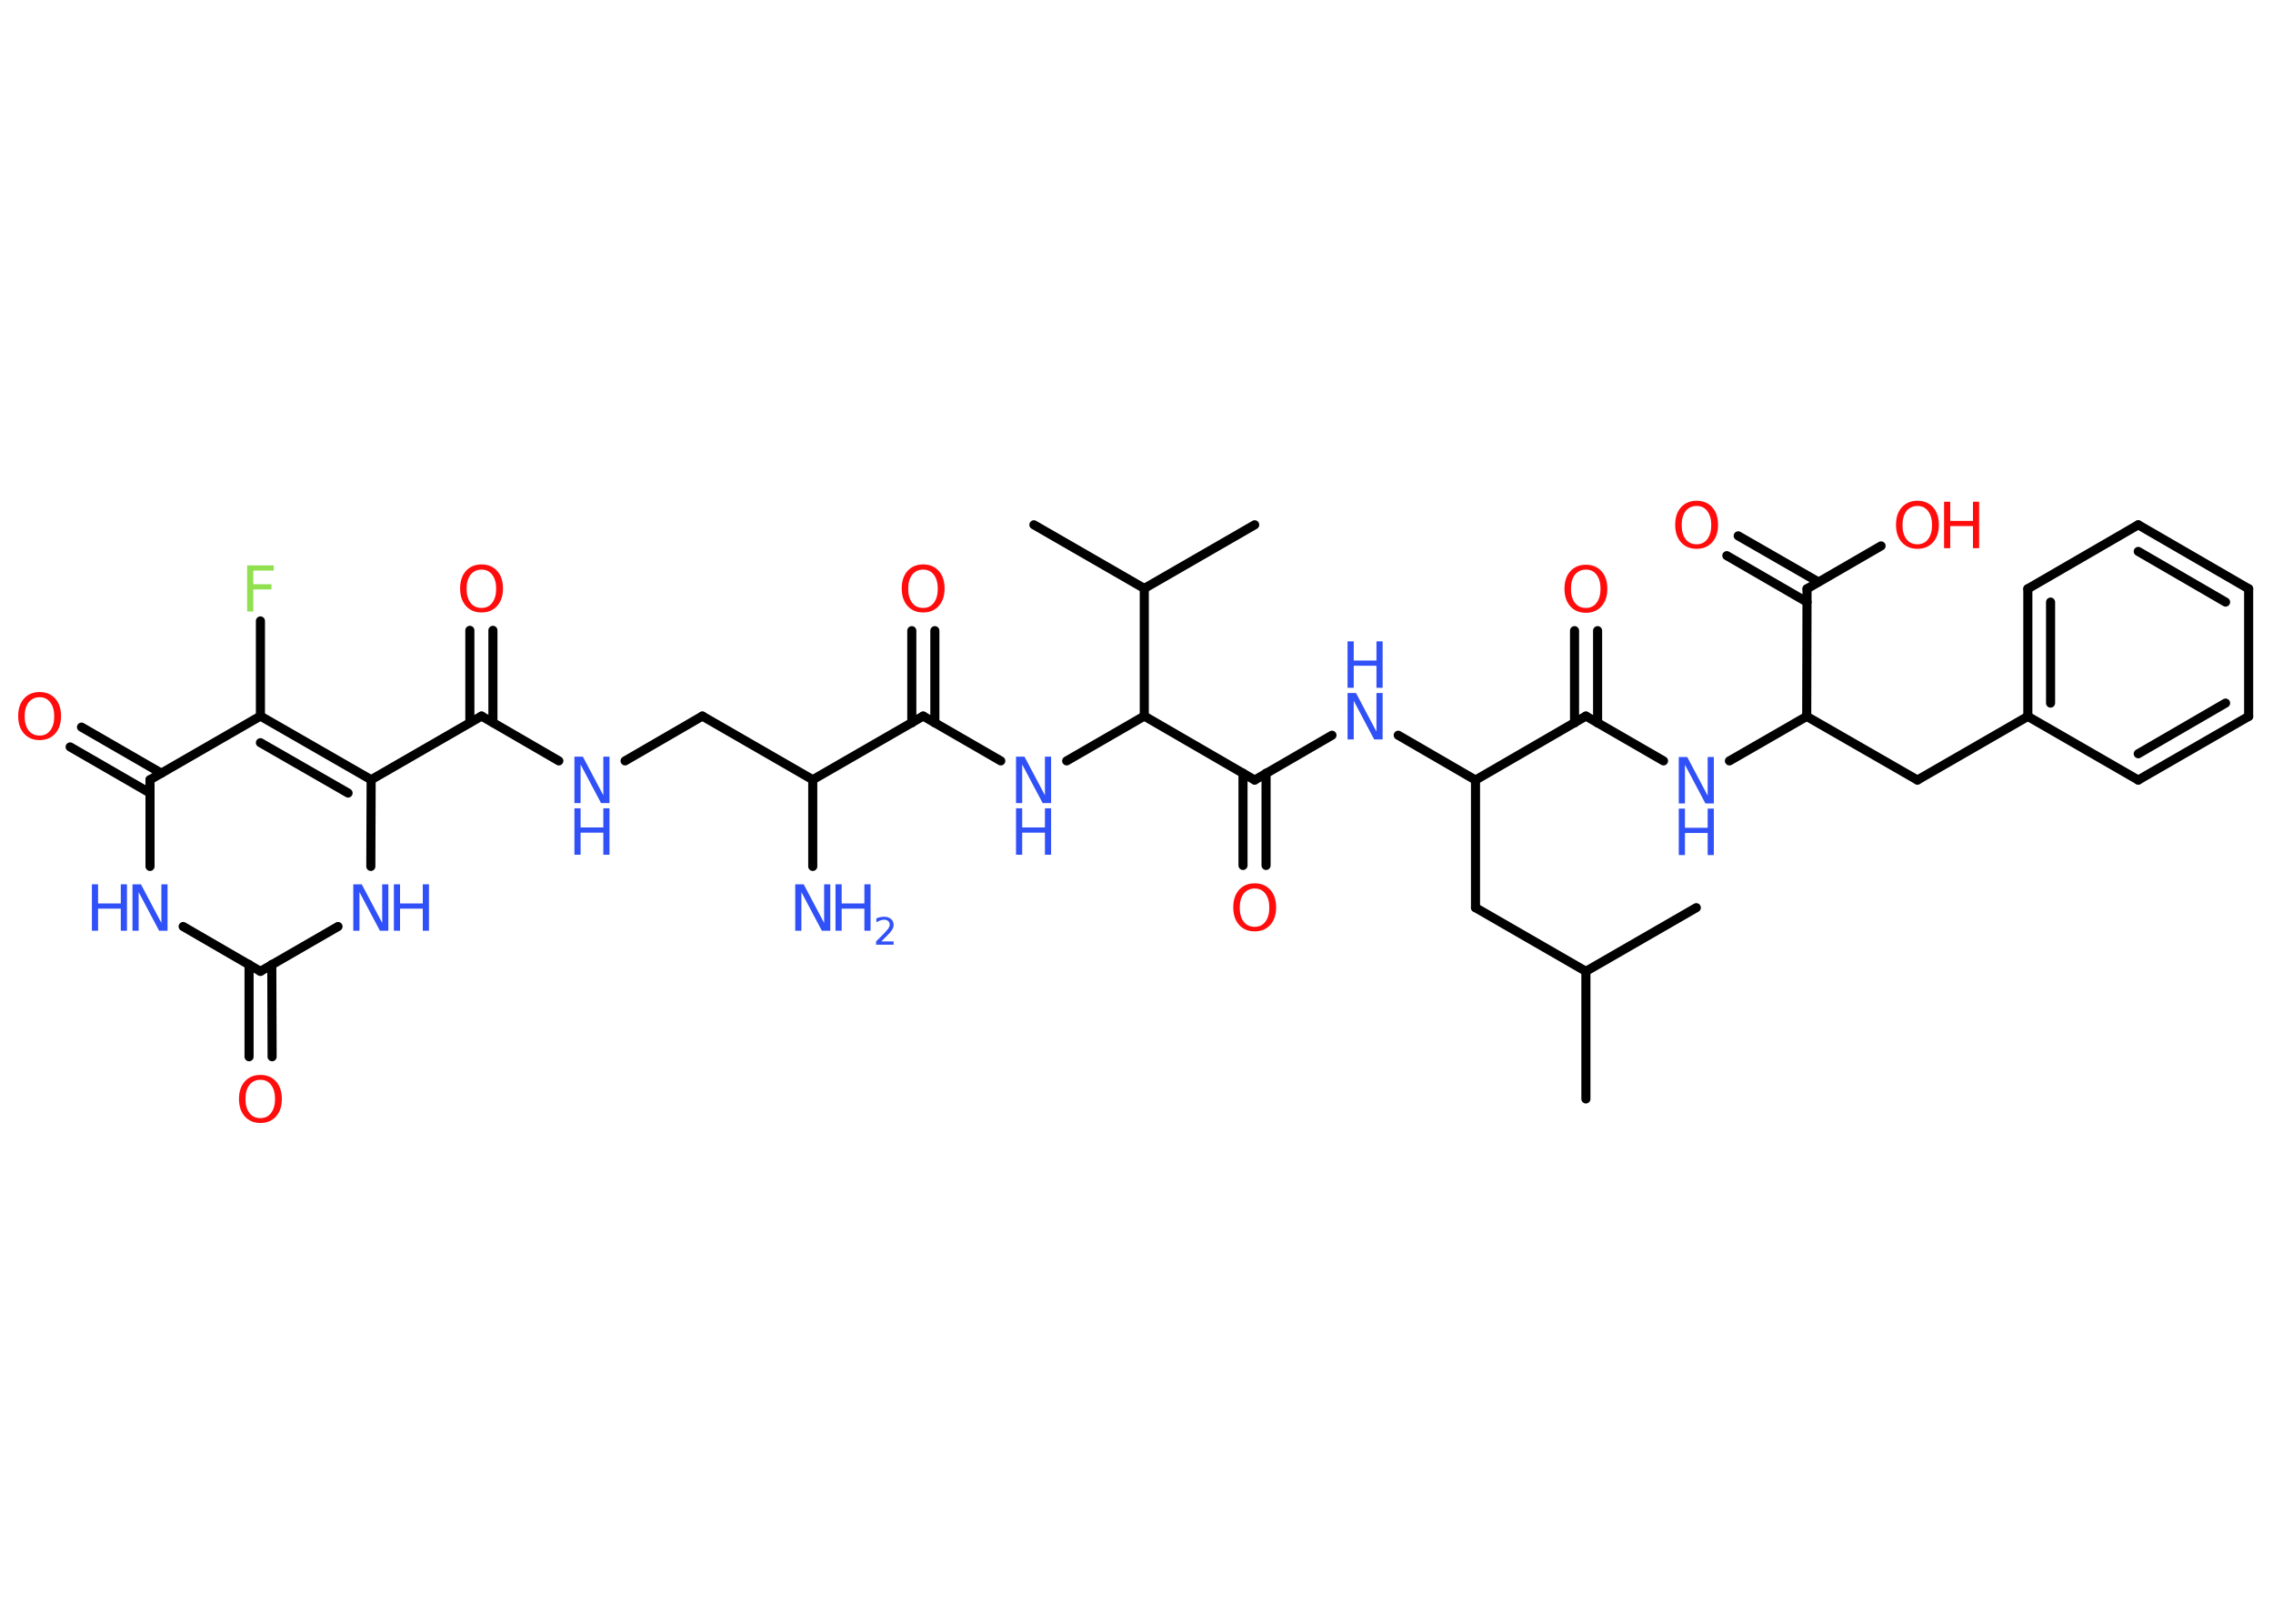 <?xml version='1.0' encoding='UTF-8'?>
<!DOCTYPE svg PUBLIC "-//W3C//DTD SVG 1.1//EN" "http://www.w3.org/Graphics/SVG/1.1/DTD/svg11.dtd">
<svg version='1.2' xmlns='http://www.w3.org/2000/svg' xmlns:xlink='http://www.w3.org/1999/xlink' width='70.0mm' height='50.0mm' viewBox='0 0 70.0 50.0'>
  <desc>Generated by the Chemistry Development Kit (http://github.com/cdk)</desc>
  <g stroke-linecap='round' stroke-linejoin='round' stroke='#000000' stroke-width='.28' fill='#3050F8'>
    <rect x='.0' y='.0' width='70.0' height='50.0' fill='#FFFFFF' stroke='none'/>
    <g id='mol1' class='mol'>
      <line id='mol1bnd1' class='bond' x1='52.24' y1='27.95' x2='48.84' y2='29.91'/>
      <line id='mol1bnd2' class='bond' x1='48.84' y1='29.91' x2='48.84' y2='33.84'/>
      <line id='mol1bnd3' class='bond' x1='48.84' y1='29.91' x2='45.44' y2='27.95'/>
      <line id='mol1bnd4' class='bond' x1='45.44' y1='27.95' x2='45.44' y2='24.02'/>
      <line id='mol1bnd5' class='bond' x1='45.44' y1='24.02' x2='43.06' y2='22.64'/>
      <line id='mol1bnd6' class='bond' x1='41.02' y1='22.64' x2='38.64' y2='24.02'/>
      <g id='mol1bnd7' class='bond'>
        <line x1='38.99' y1='23.81' x2='38.99' y2='26.65'/>
        <line x1='38.28' y1='23.81' x2='38.28' y2='26.65'/>
      </g>
      <line id='mol1bnd8' class='bond' x1='38.64' y1='24.02' x2='35.24' y2='22.05'/>
      <line id='mol1bnd9' class='bond' x1='35.24' y1='22.05' x2='32.85' y2='23.43'/>
      <line id='mol1bnd10' class='bond' x1='30.82' y1='23.43' x2='28.43' y2='22.05'/>
      <g id='mol1bnd11' class='bond'>
        <line x1='28.08' y1='22.26' x2='28.08' y2='19.42'/>
        <line x1='28.79' y1='22.26' x2='28.79' y2='19.42'/>
      </g>
      <line id='mol1bnd12' class='bond' x1='28.43' y1='22.05' x2='25.03' y2='24.01'/>
      <line id='mol1bnd13' class='bond' x1='25.03' y1='24.01' x2='25.03' y2='26.68'/>
      <line id='mol1bnd14' class='bond' x1='25.03' y1='24.01' x2='21.63' y2='22.05'/>
      <line id='mol1bnd15' class='bond' x1='21.63' y1='22.05' x2='19.25' y2='23.43'/>
      <line id='mol1bnd16' class='bond' x1='17.21' y1='23.43' x2='14.83' y2='22.05'/>
      <g id='mol1bnd17' class='bond'>
        <line x1='14.47' y1='22.25' x2='14.47' y2='19.41'/>
        <line x1='15.18' y1='22.25' x2='15.18' y2='19.41'/>
      </g>
      <line id='mol1bnd18' class='bond' x1='14.83' y1='22.05' x2='11.43' y2='24.01'/>
      <line id='mol1bnd19' class='bond' x1='11.43' y1='24.01' x2='11.42' y2='26.68'/>
      <line id='mol1bnd20' class='bond' x1='10.41' y1='28.53' x2='8.02' y2='29.91'/>
      <g id='mol1bnd21' class='bond'>
        <line x1='8.37' y1='29.7' x2='8.38' y2='32.54'/>
        <line x1='7.67' y1='29.7' x2='7.67' y2='32.54'/>
      </g>
      <line id='mol1bnd22' class='bond' x1='8.02' y1='29.91' x2='5.64' y2='28.53'/>
      <line id='mol1bnd23' class='bond' x1='4.62' y1='26.68' x2='4.62' y2='24.01'/>
      <g id='mol1bnd24' class='bond'>
        <line x1='4.62' y1='24.42' x2='2.16' y2='23.0'/>
        <line x1='4.97' y1='23.81' x2='2.51' y2='22.39'/>
      </g>
      <line id='mol1bnd25' class='bond' x1='4.62' y1='24.01' x2='8.02' y2='22.05'/>
      <g id='mol1bnd26' class='bond'>
        <line x1='11.43' y1='24.01' x2='8.02' y2='22.05'/>
        <line x1='10.72' y1='24.42' x2='8.02' y2='22.87'/>
      </g>
      <line id='mol1bnd27' class='bond' x1='8.02' y1='22.05' x2='8.02' y2='19.12'/>
      <line id='mol1bnd28' class='bond' x1='35.24' y1='22.05' x2='35.24' y2='18.12'/>
      <line id='mol1bnd29' class='bond' x1='35.24' y1='18.12' x2='38.64' y2='16.16'/>
      <line id='mol1bnd30' class='bond' x1='35.24' y1='18.12' x2='31.84' y2='16.16'/>
      <line id='mol1bnd31' class='bond' x1='45.44' y1='24.02' x2='48.84' y2='22.05'/>
      <g id='mol1bnd32' class='bond'>
        <line x1='48.49' y1='22.26' x2='48.49' y2='19.42'/>
        <line x1='49.2' y1='22.26' x2='49.2' y2='19.42'/>
      </g>
      <line id='mol1bnd33' class='bond' x1='48.84' y1='22.05' x2='51.23' y2='23.43'/>
      <line id='mol1bnd34' class='bond' x1='53.26' y1='23.43' x2='55.64' y2='22.06'/>
      <line id='mol1bnd35' class='bond' x1='55.64' y1='22.06' x2='59.05' y2='24.02'/>
      <line id='mol1bnd36' class='bond' x1='59.05' y1='24.02' x2='62.45' y2='22.06'/>
      <g id='mol1bnd37' class='bond'>
        <line x1='62.45' y1='18.13' x2='62.45' y2='22.06'/>
        <line x1='63.15' y1='18.54' x2='63.15' y2='21.65'/>
      </g>
      <line id='mol1bnd38' class='bond' x1='62.45' y1='18.13' x2='65.85' y2='16.16'/>
      <g id='mol1bnd39' class='bond'>
        <line x1='69.25' y1='18.13' x2='65.85' y2='16.16'/>
        <line x1='68.54' y1='18.54' x2='65.85' y2='16.98'/>
      </g>
      <line id='mol1bnd40' class='bond' x1='69.25' y1='18.13' x2='69.25' y2='22.06'/>
      <g id='mol1bnd41' class='bond'>
        <line x1='65.85' y1='24.02' x2='69.25' y2='22.06'/>
        <line x1='65.85' y1='23.21' x2='68.54' y2='21.65'/>
      </g>
      <line id='mol1bnd42' class='bond' x1='62.45' y1='22.06' x2='65.85' y2='24.02'/>
      <line id='mol1bnd43' class='bond' x1='55.64' y1='22.06' x2='55.65' y2='18.13'/>
      <g id='mol1bnd44' class='bond'>
        <line x1='55.65' y1='18.54' x2='53.18' y2='17.11'/>
        <line x1='56.0' y1='17.92' x2='53.53' y2='16.5'/>
      </g>
      <line id='mol1bnd45' class='bond' x1='55.65' y1='18.13' x2='57.93' y2='16.81'/>
      <g id='mol1atm6' class='atom'>
        <path d='M41.5 21.34h.26l.63 1.19v-1.19h.19v1.43h-.26l-.63 -1.19v1.19h-.19v-1.43z' stroke='none'/>
        <path d='M41.5 19.75h.19v.59h.7v-.59h.19v1.43h-.19v-.68h-.7v.68h-.19v-1.43z' stroke='none'/>
      </g>
      <path id='mol1atm8' class='atom' d='M38.64 27.36q-.21 .0 -.34 .16q-.12 .16 -.12 .43q.0 .27 .12 .43q.12 .16 .34 .16q.21 .0 .33 -.16q.12 -.16 .12 -.43q.0 -.27 -.12 -.43q-.12 -.16 -.33 -.16zM38.64 27.2q.3 .0 .48 .2q.18 .2 .18 .54q.0 .34 -.18 .54q-.18 .2 -.48 .2q-.3 .0 -.48 -.2q-.18 -.2 -.18 -.54q.0 -.34 .18 -.54q.18 -.2 .48 -.2z' stroke='none' fill='#FF0D0D'/>
      <g id='mol1atm10' class='atom'>
        <path d='M31.29 23.3h.26l.63 1.19v-1.19h.19v1.43h-.26l-.63 -1.19v1.19h-.19v-1.43z' stroke='none'/>
        <path d='M31.29 24.89h.19v.59h.7v-.59h.19v1.43h-.19v-.68h-.7v.68h-.19v-1.43z' stroke='none'/>
      </g>
      <path id='mol1atm12' class='atom' d='M28.43 17.54q-.21 .0 -.34 .16q-.12 .16 -.12 .43q.0 .27 .12 .43q.12 .16 .34 .16q.21 .0 .33 -.16q.12 -.16 .12 -.43q.0 -.27 -.12 -.43q-.12 -.16 -.33 -.16zM28.43 17.38q.3 .0 .48 .2q.18 .2 .18 .54q.0 .34 -.18 .54q-.18 .2 -.48 .2q-.3 .0 -.48 -.2q-.18 -.2 -.18 -.54q.0 -.34 .18 -.54q.18 -.2 .48 -.2z' stroke='none' fill='#FF0D0D'/>
      <g id='mol1atm14' class='atom'>
        <path d='M24.49 27.23h.26l.63 1.19v-1.19h.19v1.43h-.26l-.63 -1.19v1.19h-.19v-1.43z' stroke='none'/>
        <path d='M25.73 27.23h.19v.59h.7v-.59h.19v1.43h-.19v-.68h-.7v.68h-.19v-1.43z' stroke='none'/>
        <path d='M27.12 28.99h.4v.1h-.54v-.1q.07 -.07 .18 -.18q.11 -.11 .14 -.15q.06 -.06 .08 -.11q.02 -.04 .02 -.08q.0 -.07 -.05 -.11q-.05 -.04 -.12 -.04q-.06 .0 -.11 .02q-.06 .02 -.13 .06v-.12q.07 -.03 .13 -.04q.06 -.01 .11 -.01q.13 .0 .21 .07q.08 .07 .08 .18q.0 .05 -.02 .1q-.02 .05 -.07 .11q-.01 .02 -.09 .1q-.08 .08 -.22 .22z' stroke='none'/>
      </g>
      <g id='mol1atm16' class='atom'>
        <path d='M17.69 23.3h.26l.63 1.19v-1.19h.19v1.43h-.26l-.63 -1.19v1.19h-.19v-1.43z' stroke='none'/>
        <path d='M17.69 24.89h.19v.59h.7v-.59h.19v1.43h-.19v-.68h-.7v.68h-.19v-1.43z' stroke='none'/>
      </g>
      <path id='mol1atm18' class='atom' d='M14.83 17.54q-.21 .0 -.34 .16q-.12 .16 -.12 .43q.0 .27 .12 .43q.12 .16 .34 .16q.21 .0 .33 -.16q.12 -.16 .12 -.43q.0 -.27 -.12 -.43q-.12 -.16 -.33 -.16zM14.83 17.38q.3 .0 .48 .2q.18 .2 .18 .54q.0 .34 -.18 .54q-.18 .2 -.48 .2q-.3 .0 -.48 -.2q-.18 -.2 -.18 -.54q.0 -.34 .18 -.54q.18 -.2 .48 -.2z' stroke='none' fill='#FF0D0D'/>
      <g id='mol1atm20' class='atom'>
        <path d='M10.88 27.23h.26l.63 1.19v-1.19h.19v1.43h-.26l-.63 -1.19v1.19h-.19v-1.43z' stroke='none'/>
        <path d='M12.13 27.23h.19v.59h.7v-.59h.19v1.43h-.19v-.68h-.7v.68h-.19v-1.43z' stroke='none'/>
      </g>
      <path id='mol1atm22' class='atom' d='M8.02 33.25q-.21 .0 -.34 .16q-.12 .16 -.12 .43q.0 .27 .12 .43q.12 .16 .34 .16q.21 .0 .33 -.16q.12 -.16 .12 -.43q.0 -.27 -.12 -.43q-.12 -.16 -.33 -.16zM8.02 33.1q.3 .0 .48 .2q.18 .2 .18 .54q.0 .34 -.18 .54q-.18 .2 -.48 .2q-.3 .0 -.48 -.2q-.18 -.2 -.18 -.54q.0 -.34 .18 -.54q.18 -.2 .48 -.2z' stroke='none' fill='#FF0D0D'/>
      <g id='mol1atm23' class='atom'>
        <path d='M4.08 27.23h.26l.63 1.19v-1.19h.19v1.43h-.26l-.63 -1.19v1.19h-.19v-1.43z' stroke='none'/>
        <path d='M2.83 27.23h.19v.59h.7v-.59h.19v1.43h-.19v-.68h-.7v.68h-.19v-1.43z' stroke='none'/>
      </g>
      <path id='mol1atm25' class='atom' d='M1.22 21.47q-.21 .0 -.34 .16q-.12 .16 -.12 .43q.0 .27 .12 .43q.12 .16 .34 .16q.21 .0 .33 -.16q.12 -.16 .12 -.43q.0 -.27 -.12 -.43q-.12 -.16 -.33 -.16zM1.22 21.31q.3 .0 .48 .2q.18 .2 .18 .54q.0 .34 -.18 .54q-.18 .2 -.48 .2q-.3 .0 -.48 -.2q-.18 -.2 -.18 -.54q.0 -.34 .18 -.54q.18 -.2 .48 -.2z' stroke='none' fill='#FF0D0D'/>
      <path id='mol1atm27' class='atom' d='M7.61 17.41h.82v.16h-.63v.42h.56v.16h-.56v.68h-.19v-1.43z' stroke='none' fill='#90E050'/>
      <path id='mol1atm32' class='atom' d='M48.84 17.54q-.21 .0 -.34 .16q-.12 .16 -.12 .43q.0 .27 .12 .43q.12 .16 .34 .16q.21 .0 .33 -.16q.12 -.16 .12 -.43q.0 -.27 -.12 -.43q-.12 -.16 -.33 -.16zM48.84 17.39q.3 .0 .48 .2q.18 .2 .18 .54q.0 .34 -.18 .54q-.18 .2 -.48 .2q-.3 .0 -.48 -.2q-.18 -.2 -.18 -.54q.0 -.34 .18 -.54q.18 -.2 .48 -.2z' stroke='none' fill='#FF0D0D'/>
      <g id='mol1atm33' class='atom'>
        <path d='M51.7 23.31h.26l.63 1.19v-1.19h.19v1.43h-.26l-.63 -1.19v1.19h-.19v-1.43z' stroke='none'/>
        <path d='M51.7 24.9h.19v.59h.7v-.59h.19v1.43h-.19v-.68h-.7v.68h-.19v-1.43z' stroke='none'/>
      </g>
      <path id='mol1atm43' class='atom' d='M52.25 15.58q-.21 .0 -.34 .16q-.12 .16 -.12 .43q.0 .27 .12 .43q.12 .16 .34 .16q.21 .0 .33 -.16q.12 -.16 .12 -.43q.0 -.27 -.12 -.43q-.12 -.16 -.33 -.16zM52.25 15.42q.3 .0 .48 .2q.18 .2 .18 .54q.0 .34 -.18 .54q-.18 .2 -.48 .2q-.3 .0 -.48 -.2q-.18 -.2 -.18 -.54q.0 -.34 .18 -.54q.18 -.2 .48 -.2z' stroke='none' fill='#FF0D0D'/>
      <g id='mol1atm44' class='atom'>
        <path d='M59.05 15.58q-.21 .0 -.34 .16q-.12 .16 -.12 .43q.0 .27 .12 .43q.12 .16 .34 .16q.21 .0 .33 -.16q.12 -.16 .12 -.43q.0 -.27 -.12 -.43q-.12 -.16 -.33 -.16zM59.05 15.42q.3 .0 .48 .2q.18 .2 .18 .54q.0 .34 -.18 .54q-.18 .2 -.48 .2q-.3 .0 -.48 -.2q-.18 -.2 -.18 -.54q.0 -.34 .18 -.54q.18 -.2 .48 -.2z' stroke='none' fill='#FF0D0D'/>
        <path d='M59.87 15.45h.19v.59h.7v-.59h.19v1.43h-.19v-.68h-.7v.68h-.19v-1.43z' stroke='none' fill='#FF0D0D'/>
      </g>
    </g>
  </g>
</svg>
